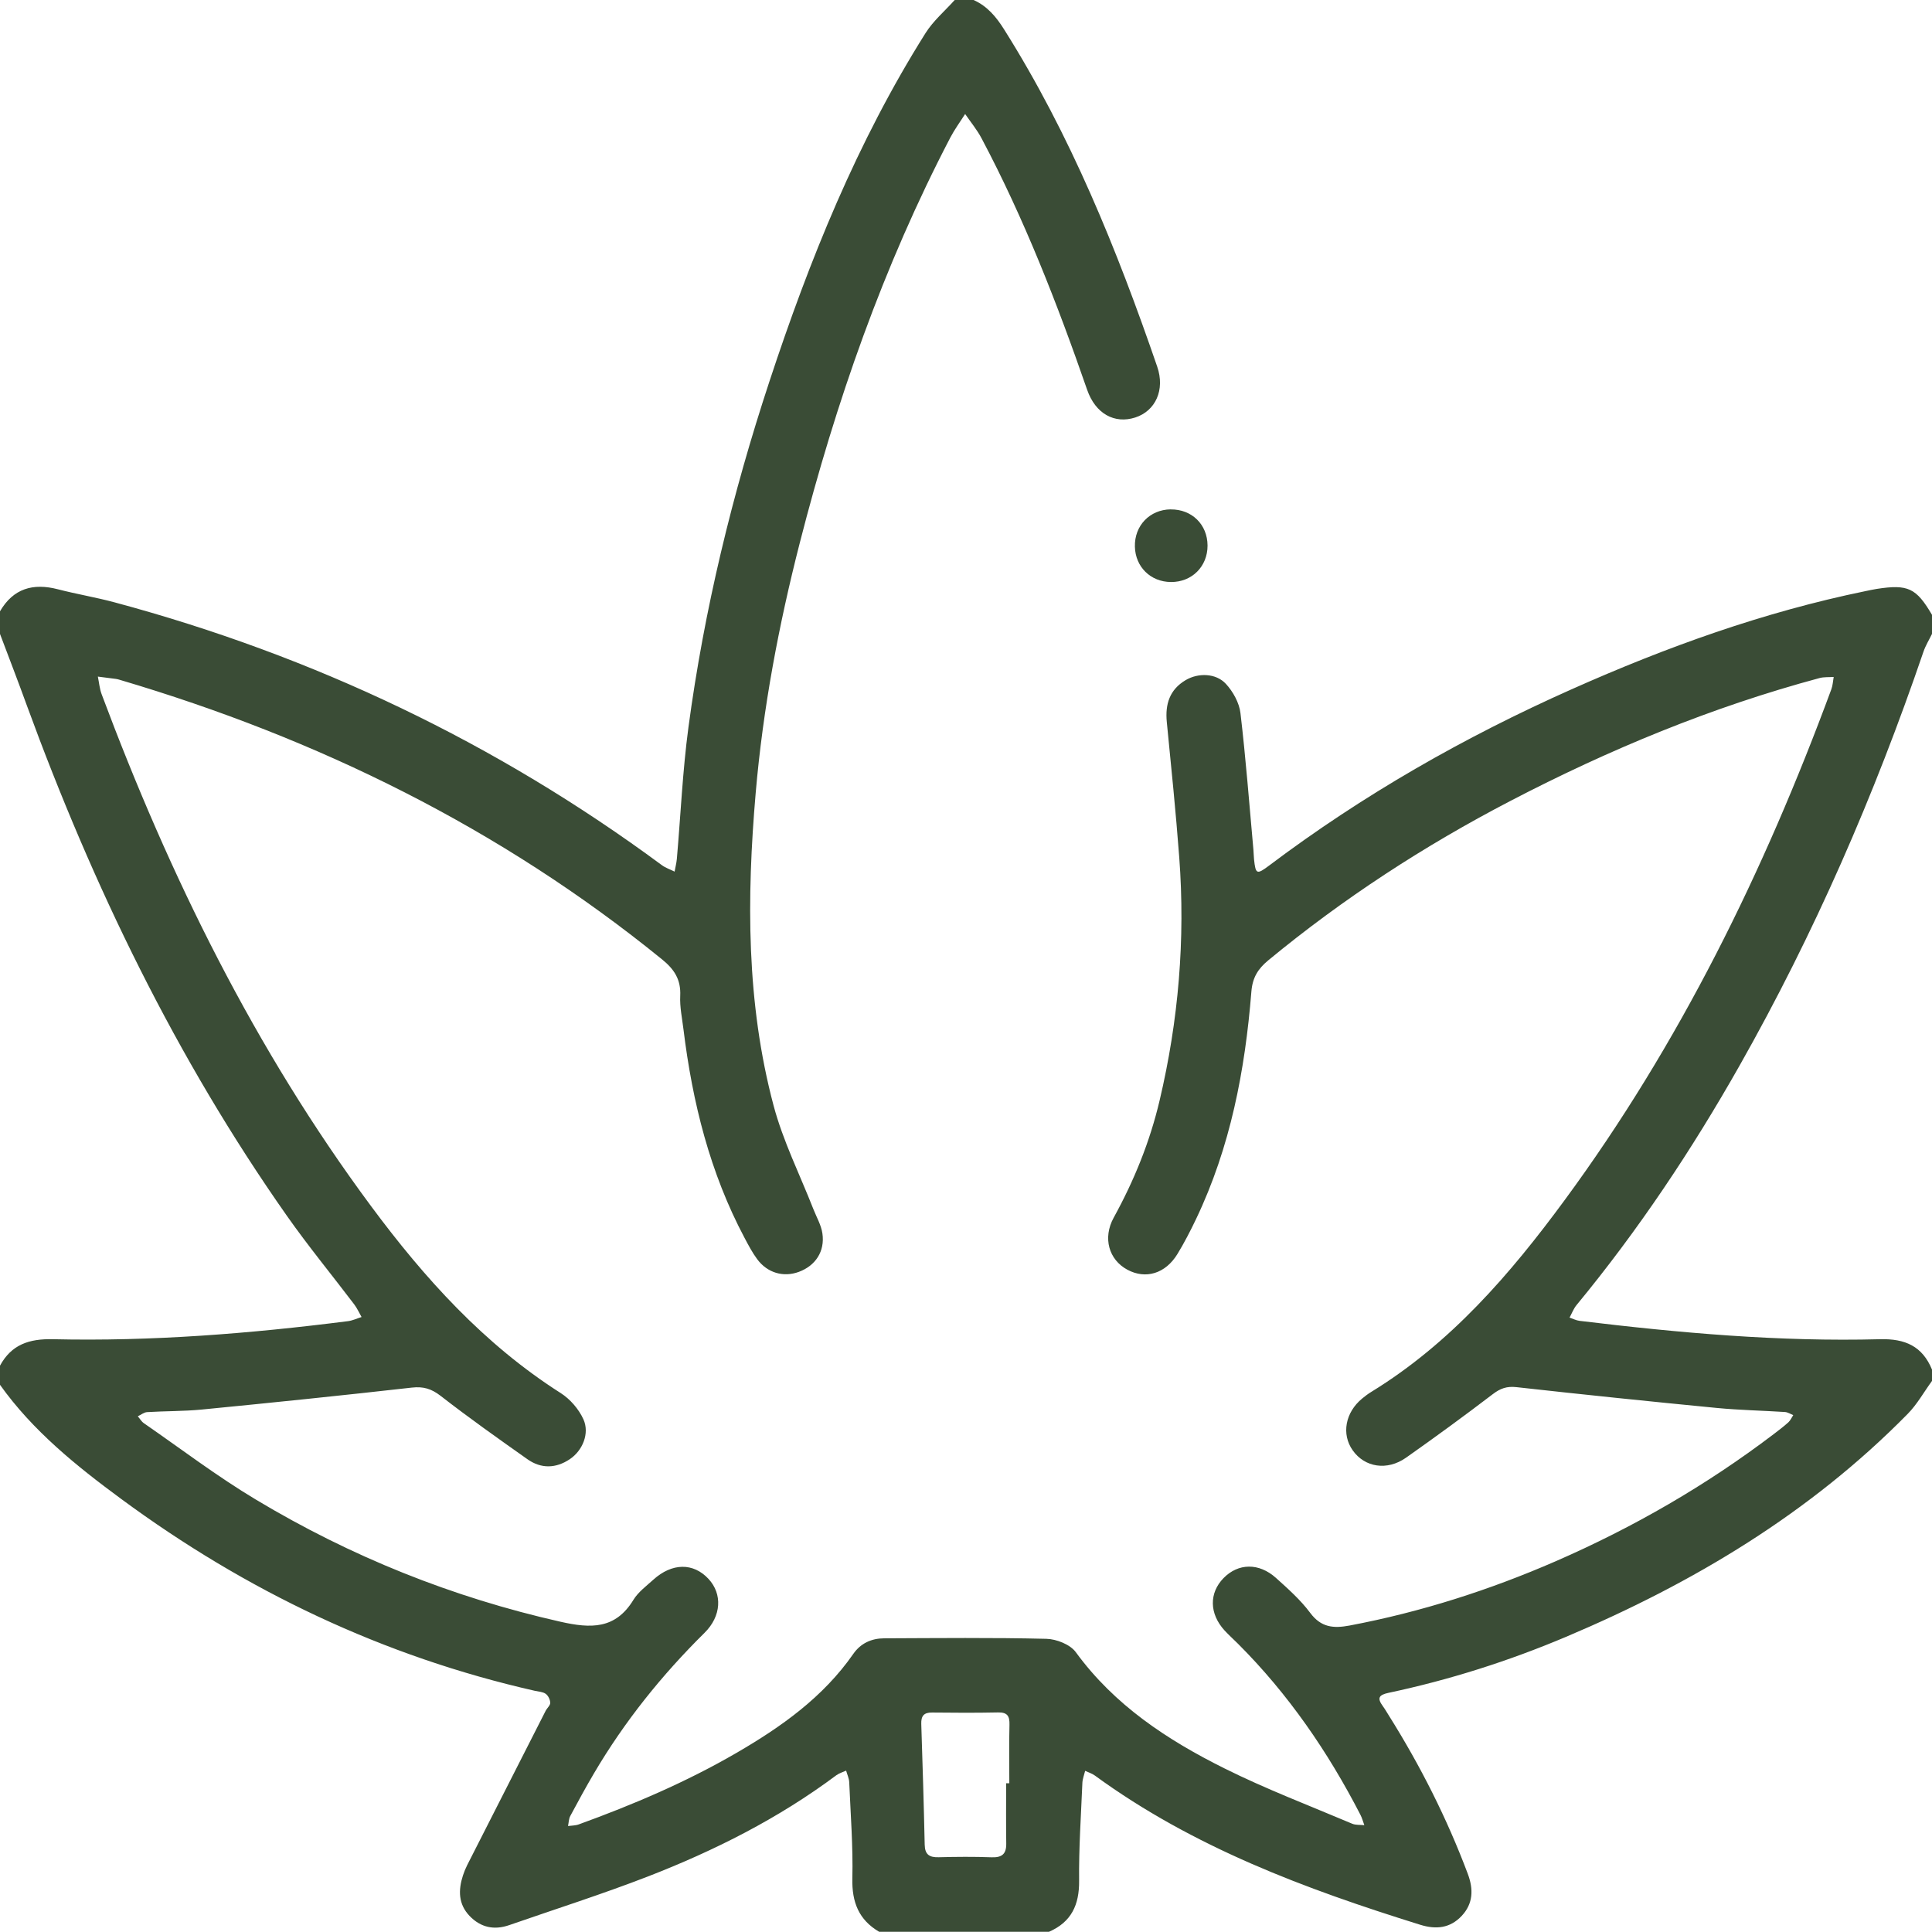 <?xml version="1.0" encoding="UTF-8"?>
<svg id="Layer_1" data-name="Layer 1" xmlns="http://www.w3.org/2000/svg" viewBox="0 0 384 384">
  <defs>
    <style>
      .cls-1 {
        fill: #3a4c36;
      }
    </style>
  </defs>
  <path class="cls-1" d="M193.5,0c2.73,1.22,4.49,3.33,6.07,5.84,13.2,20.96,22.42,43.72,30.43,67.02,1.6,4.64-.34,8.82-4.36,10.12-4.12,1.33-7.91-.75-9.56-5.5-5.94-17.12-12.49-33.97-21-50.01-.9-1.7-2.16-3.21-3.25-4.81-.99,1.55-2.09,3.05-2.94,4.67-13.35,25.59-22.77,52.64-29.92,80.54-4.19,16.35-7.32,32.91-8.77,49.73-1.8,20.87-1.88,41.74,3.56,62.16,1.88,7.05,5.22,13.71,7.9,20.55,.63,1.61,1.56,3.18,1.8,4.85,.52,3.57-1.38,6.41-4.67,7.63-3.07,1.14-6.28,.22-8.31-2.54-.96-1.3-1.72-2.75-2.48-4.18-6.9-12.98-10.37-26.96-12.15-41.44-.27-2.23-.76-4.49-.65-6.71,.15-3.21-1.16-5.25-3.62-7.24-32.07-26.06-68.35-43.9-107.82-55.57-.24-.07-.48-.14-.73-.17-1.19-.16-2.39-.31-3.58-.46,.24,1.17,.34,2.39,.75,3.5,13.53,36.19,30.46,70.6,53.55,101.75,10.63,14.34,22.46,27.45,37.7,37.16,1.88,1.2,3.59,3.19,4.51,5.21,1.27,2.81-.18,6.23-2.7,7.92-2.77,1.86-5.69,1.94-8.42,.02-5.82-4.11-11.63-8.22-17.25-12.59-1.85-1.43-3.44-1.91-5.75-1.65-13.9,1.57-27.81,3-41.73,4.36-3.6,.35-7.24,.29-10.86,.51-.64,.04-1.24,.54-1.86,.83,.4,.46,.71,1.03,1.2,1.37,7.39,5.11,14.57,10.58,22.27,15.19,18.86,11.32,39.04,19.43,60.56,24.28,5.99,1.35,10.89,1.53,14.48-4.36,.95-1.55,2.55-2.73,3.94-3.99,3.73-3.38,7.96-3.42,10.98-.17,2.79,3.01,2.57,7.4-.78,10.71-8.49,8.39-15.9,17.61-21.96,27.9-1.65,2.8-3.2,5.65-4.73,8.51-.31,.58-.31,1.33-.45,2,.71-.1,1.46-.08,2.12-.32,10.81-3.92,21.37-8.42,31.33-14.2,8.93-5.18,17.25-11.07,23.26-19.71,1.46-2.1,3.62-3.07,6.12-3.08,10.75-.04,21.5-.16,32.25,.1,2,.05,4.72,1.12,5.84,2.65,7.68,10.54,18.19,17.45,29.54,23.1,8.25,4.11,16.9,7.4,25.4,11,.71,.3,1.6,.2,2.41,.29-.26-.69-.44-1.42-.78-2.07-6.45-12.52-14.34-24.01-24.33-33.99-.88-.88-1.82-1.72-2.67-2.64-3.04-3.33-3.1-7.44-.2-10.41,2.91-2.98,7.02-3.08,10.41-.04,2.41,2.17,4.89,4.37,6.81,6.95,2.16,2.91,4.63,3.12,7.83,2.52,14.18-2.68,27.82-7.05,41.02-12.8,15.4-6.72,29.87-15.06,43.27-25.24,.99-.76,1.99-1.51,2.92-2.35,.41-.37,.65-.95,.97-1.43-.55-.22-1.1-.59-1.66-.62-4.49-.29-8.99-.37-13.47-.8-13.3-1.29-26.59-2.66-39.87-4.14-1.93-.22-3.23,.25-4.73,1.4-5.66,4.32-11.41,8.52-17.23,12.62-3.77,2.65-8.21,1.93-10.6-1.46-2.27-3.21-1.49-7.53,1.89-10.31,.58-.48,1.18-.93,1.82-1.32,15.76-9.67,27.57-23.36,38.36-38.03,22.91-31.13,39.72-65.46,53.06-101.6,.29-.77,.32-1.64,.47-2.46-.94,.07-1.92-.02-2.81,.22-21.43,5.76-41.81,14.2-61.46,24.43-17.12,8.91-33.22,19.38-48.12,31.68-2.05,1.7-3.12,3.42-3.35,6.21-1.25,15.64-4.17,30.92-11,45.22-1.13,2.36-2.33,4.7-3.7,6.94-2.38,3.9-6.31,5.07-9.94,3.12-3.67-1.97-4.96-6.29-2.72-10.36,4.06-7.38,7.19-15.09,9.12-23.28,3.76-15.92,5.13-32.05,3.9-48.36-.67-8.96-1.59-17.91-2.47-26.86-.35-3.55,.57-6.45,3.75-8.33,2.5-1.48,6.03-1.4,8,.75,1.42,1.54,2.65,3.76,2.89,5.8,1.07,9.05,1.76,18.14,2.58,27.22,.06,.62,.05,1.25,.12,1.87,.32,2.95,.53,3.07,3.02,1.2,18.64-14.04,38.78-25.52,60.08-35.01,18.85-8.4,38.19-15.37,58.47-19.53,.73-.15,1.46-.31,2.2-.43,6.21-.96,7.85-.18,10.99,5.17v3.75c-.58,1.2-1.3,2.35-1.72,3.6-9.73,28.5-21.69,56-36.54,82.23-9.48,16.75-20.13,32.72-32.39,47.58-.6,.72-.94,1.66-1.4,2.5,.66,.22,1.31,.57,1.99,.65,19.83,2.4,39.72,4.18,59.71,3.65,5.01-.13,8.43,1.39,10.34,6.04v2.25c-1.6,2.19-2.94,4.63-4.82,6.54-19.39,19.72-42.62,33.63-67.91,44.32-11.4,4.82-23.16,8.56-35.27,11.13-1.99,.42-2.31,1.07-1.15,2.65,.44,.6,.81,1.26,1.21,1.89,6.25,9.96,11.53,20.41,15.67,31.43,1.15,3.06,1.09,5.92-1.21,8.37-2.29,2.44-5.07,2.75-8.25,1.76-22.83-7.11-45.11-15.39-64.65-29.65-.57-.42-1.29-.63-1.94-.94-.19,.79-.51,1.58-.55,2.37-.27,6.49-.72,12.98-.65,19.47,.05,4.79-1.53,8.21-5.99,10.15h-33.75c-4.06-2.38-5.44-5.9-5.33-10.6,.15-6.36-.35-12.73-.62-19.09-.03-.79-.4-1.56-.62-2.34-.65,.3-1.38,.5-1.95,.92-11.49,8.58-24.18,14.97-37.48,20.13-9.06,3.51-18.34,6.46-27.52,9.65-3.01,1.05-5.68,.48-7.89-1.82-2.25-2.35-2.26-5.14-1.32-8.04,.23-.71,.52-1.41,.85-2.07,5.19-10.22,10.39-20.44,15.59-30.66,.28-.55,.92-1.07,.91-1.59-.01-.62-.4-1.42-.89-1.78-.56-.41-1.41-.44-2.14-.6-30.14-6.83-57.44-19.86-82.23-38.13-8.92-6.57-17.59-13.55-24.12-22.72v-3.75c2.28-4.23,5.81-5.4,10.54-5.29,19.64,.45,39.18-1.11,58.66-3.59,.91-.12,1.79-.54,2.68-.82-.48-.84-.87-1.73-1.45-2.5-4.45-5.87-9.14-11.57-13.38-17.6-22.04-31.36-38.56-65.55-51.7-101.46C3.62,135.48,1.79,130.75,0,126c0-1.5,0-3,0-4.5,2.65-4.55,6.57-5.65,11.49-4.38,3.74,.97,7.57,1.6,11.31,2.61,39.5,10.62,75.81,27.89,108.74,52.22,.75,.56,1.69,.86,2.54,1.29,.15-.84,.37-1.68,.45-2.53,.76-8.71,1.14-17.47,2.3-26.13,3.14-23.44,8.71-46.34,16.11-68.8,7.95-24.13,17.42-47.6,31.01-69.19,1.54-2.45,3.85-4.41,5.81-6.59,1.25,0,2.5,0,3.75,0Zm6.49,354.44c.21,0,.41,0,.62,0,0-3.87-.07-7.75,.03-11.62,.05-1.73-.41-2.5-2.27-2.46-4.37,.09-8.75,.07-13.12,.02-1.64-.02-2.19,.7-2.14,2.27,.26,7.99,.51,15.98,.68,23.98,.04,1.98,.92,2.56,2.78,2.51,3.5-.09,7-.12,10.49,.01,2.06,.08,2.97-.62,2.94-2.72-.06-4-.02-7.99-.02-11.99Z"/>
  <path class="cls-1" d="M232.67,101.25c4.21-.05,7.32,2.99,7.34,7.18,.01,4.17-3.12,7.29-7.29,7.25-4.03-.03-7.05-3-7.15-7.02-.11-4.18,2.95-7.37,7.11-7.42Z"/>
</svg>